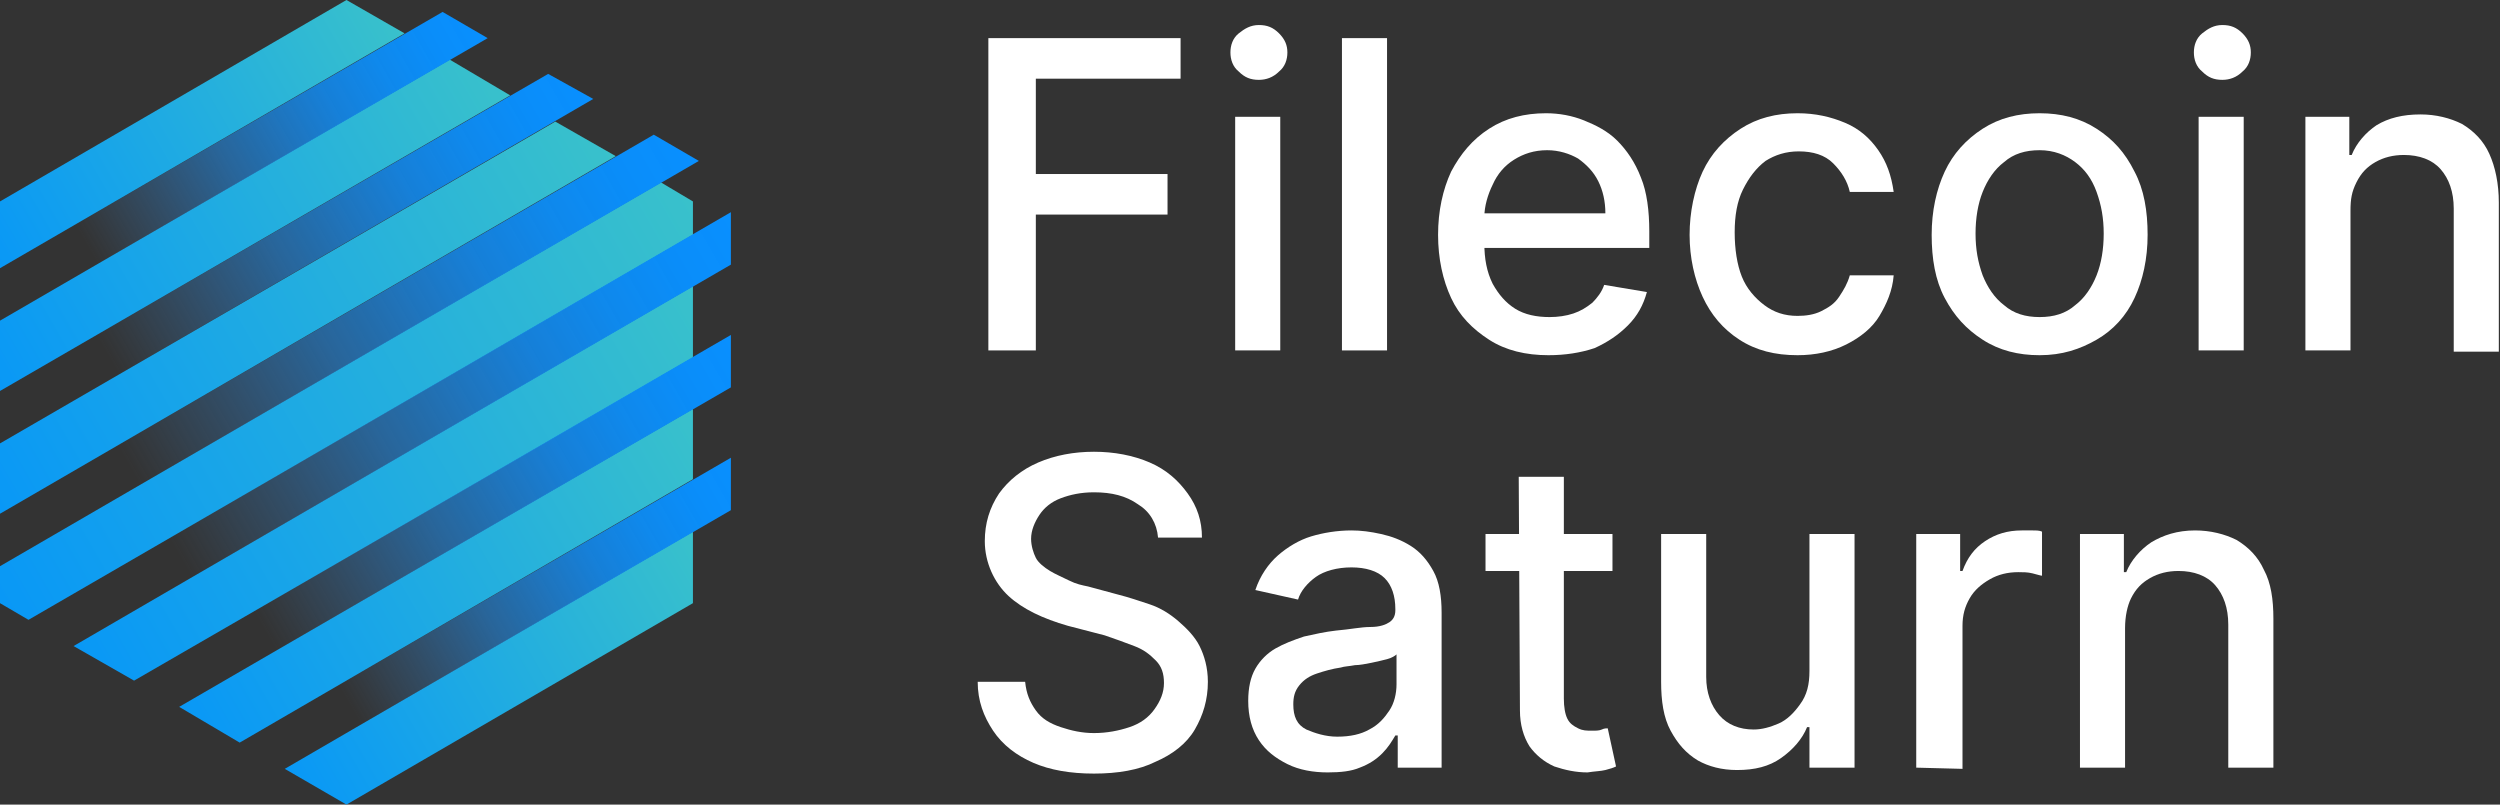 <svg width="87" height="28" viewBox="0 0 87 28" fill="none" xmlns="http://www.w3.org/2000/svg">
<rect x="0" y="0" width="87" height="28" fill="#333333" stroke="none"/>
<path d="M34.395 12.195V1.327H41.084V2.738H36.047V6.056H40.63V7.467H36.047V12.195H34.395Z" fill="white"/>
<path d="M43.81 2.779C43.52 2.779 43.314 2.696 43.108 2.489C42.901 2.323 42.819 2.074 42.819 1.825C42.819 1.576 42.901 1.327 43.108 1.161C43.314 0.996 43.52 0.871 43.81 0.871C44.099 0.871 44.305 0.954 44.511 1.161C44.718 1.369 44.801 1.576 44.801 1.825C44.801 2.074 44.718 2.323 44.511 2.489C44.305 2.696 44.057 2.779 43.81 2.779ZM42.984 12.195V4.065H44.553V12.195H42.984Z" fill="white"/>
<path d="M48.269 1.327V12.195H46.7V1.327H48.269Z" fill="white"/>
<path d="M53.885 12.361C53.1 12.361 52.398 12.196 51.82 11.822C51.242 11.449 50.788 10.993 50.499 10.37C50.21 9.748 50.045 9.002 50.045 8.172C50.045 7.342 50.21 6.596 50.499 5.973C50.829 5.351 51.242 4.853 51.82 4.48C52.398 4.107 53.059 3.941 53.802 3.941C54.256 3.941 54.711 4.024 55.123 4.19C55.536 4.356 55.949 4.563 56.28 4.895C56.61 5.227 56.899 5.642 57.105 6.181C57.312 6.679 57.395 7.342 57.395 8.047V8.628H50.953V7.425H55.867C55.867 7.01 55.784 6.637 55.619 6.305C55.454 5.973 55.206 5.724 54.917 5.517C54.628 5.351 54.256 5.227 53.843 5.227C53.389 5.227 53.018 5.351 52.687 5.559C52.357 5.766 52.109 6.056 51.944 6.43C51.779 6.762 51.655 7.176 51.655 7.55V8.462C51.655 9.002 51.738 9.458 51.944 9.873C52.151 10.246 52.398 10.536 52.729 10.744C53.059 10.951 53.472 11.034 53.926 11.034C54.215 11.034 54.504 10.993 54.752 10.91C55 10.827 55.206 10.702 55.413 10.536C55.578 10.37 55.743 10.163 55.825 9.914L57.312 10.163C57.188 10.619 56.982 10.993 56.651 11.325C56.321 11.656 55.949 11.905 55.495 12.113C55 12.279 54.463 12.361 53.885 12.361Z" fill="white"/>
<path d="M62.556 12.361C61.771 12.361 61.111 12.196 60.533 11.822C59.955 11.449 59.542 10.951 59.252 10.329C58.964 9.707 58.798 8.96 58.798 8.172C58.798 7.384 58.964 6.596 59.252 5.973C59.542 5.351 59.996 4.853 60.574 4.48C61.152 4.107 61.813 3.941 62.556 3.941C63.175 3.941 63.712 4.065 64.207 4.273C64.703 4.48 65.075 4.812 65.364 5.227C65.653 5.642 65.818 6.098 65.9 6.679H64.373C64.29 6.305 64.084 5.973 63.794 5.683C63.505 5.393 63.093 5.268 62.597 5.268C62.143 5.268 61.771 5.393 61.441 5.6C61.111 5.849 60.863 6.181 60.656 6.596C60.45 7.01 60.367 7.508 60.367 8.089C60.367 8.67 60.45 9.209 60.615 9.624C60.78 10.039 61.069 10.37 61.4 10.619C61.73 10.868 62.102 10.993 62.556 10.993C62.845 10.993 63.134 10.951 63.382 10.827C63.629 10.702 63.836 10.578 64.001 10.329C64.166 10.08 64.29 9.873 64.373 9.582H65.9C65.859 10.121 65.653 10.578 65.405 10.993C65.157 11.408 64.744 11.739 64.249 11.988C63.753 12.237 63.175 12.361 62.556 12.361Z" fill="white"/>
<path d="M70.979 12.361C70.236 12.361 69.575 12.196 68.997 11.822C68.419 11.449 68.006 10.993 67.676 10.37C67.346 9.748 67.222 9.002 67.222 8.172C67.222 7.342 67.387 6.596 67.676 5.973C67.965 5.351 68.419 4.853 68.997 4.48C69.575 4.107 70.236 3.941 70.979 3.941C71.722 3.941 72.383 4.107 72.961 4.48C73.539 4.853 73.952 5.31 74.282 5.973C74.613 6.596 74.737 7.342 74.737 8.172C74.737 9.002 74.572 9.748 74.282 10.37C73.993 10.993 73.539 11.49 72.961 11.822C72.383 12.154 71.764 12.361 70.979 12.361ZM70.979 11.034C71.475 11.034 71.888 10.91 72.218 10.619C72.548 10.37 72.796 9.997 72.961 9.582C73.126 9.167 73.209 8.67 73.209 8.13C73.209 7.591 73.126 7.135 72.961 6.679C72.796 6.222 72.548 5.89 72.218 5.642C71.888 5.393 71.475 5.227 70.979 5.227C70.484 5.227 70.071 5.351 69.74 5.642C69.41 5.89 69.162 6.264 68.997 6.679C68.832 7.093 68.749 7.591 68.749 8.13C68.749 8.67 68.832 9.126 68.997 9.582C69.162 9.997 69.41 10.37 69.74 10.619C70.071 10.91 70.484 11.034 70.979 11.034Z" fill="white"/>
<path d="M77.338 2.779C77.049 2.779 76.842 2.696 76.636 2.489C76.43 2.323 76.347 2.074 76.347 1.825C76.347 1.576 76.43 1.327 76.636 1.161C76.842 0.996 77.049 0.871 77.338 0.871C77.627 0.871 77.833 0.954 78.04 1.161C78.246 1.369 78.329 1.576 78.329 1.825C78.329 2.074 78.246 2.323 78.04 2.489C77.833 2.696 77.586 2.779 77.338 2.779ZM76.512 12.195V4.065H78.081V12.195H76.512Z" fill="white"/>
<path d="M81.797 7.342V12.195H80.228V4.065H81.756V5.393H81.839C82.004 4.978 82.334 4.604 82.706 4.356C83.119 4.107 83.614 3.982 84.234 3.982C84.77 3.982 85.266 4.107 85.679 4.314C86.092 4.563 86.422 4.895 86.628 5.351C86.835 5.807 86.959 6.388 86.959 7.052V12.237H85.39V7.259C85.39 6.678 85.225 6.222 84.935 5.89C84.646 5.558 84.192 5.393 83.655 5.393C83.284 5.393 82.954 5.476 82.664 5.641C82.375 5.807 82.169 6.015 82.004 6.347C81.839 6.678 81.797 6.927 81.797 7.342Z" fill="white"/>
<path d="M40.3 18.708C40.259 18.21 40.011 17.796 39.598 17.547C39.185 17.256 38.69 17.132 38.07 17.132C37.616 17.132 37.244 17.215 36.914 17.339C36.584 17.464 36.336 17.671 36.171 17.92C36.006 18.169 35.882 18.459 35.882 18.75C35.882 18.998 35.964 19.247 36.047 19.413C36.13 19.579 36.336 19.745 36.542 19.87C36.749 19.994 36.955 20.077 37.203 20.201C37.451 20.326 37.657 20.367 37.864 20.409L38.937 20.699C39.268 20.782 39.639 20.907 40.011 21.031C40.383 21.155 40.713 21.363 41.002 21.612C41.291 21.861 41.58 22.151 41.745 22.483C41.91 22.815 42.034 23.23 42.034 23.727C42.034 24.35 41.869 24.889 41.58 25.387C41.291 25.884 40.795 26.258 40.217 26.507C39.639 26.797 38.896 26.921 38.07 26.921C37.244 26.921 36.542 26.797 35.964 26.548C35.386 26.299 34.891 25.926 34.56 25.428C34.23 24.93 34.024 24.391 34.024 23.727H35.675C35.717 24.142 35.84 24.433 36.047 24.723C36.253 25.013 36.542 25.179 36.914 25.304C37.286 25.428 37.657 25.511 38.07 25.511C38.524 25.511 38.937 25.428 39.309 25.304C39.681 25.179 39.97 24.972 40.176 24.681C40.383 24.391 40.506 24.101 40.506 23.769C40.506 23.437 40.424 23.188 40.217 22.981C40.011 22.773 39.804 22.607 39.474 22.483C39.144 22.358 38.813 22.234 38.442 22.11L37.162 21.778C36.295 21.529 35.593 21.197 35.097 20.741C34.602 20.284 34.271 19.579 34.271 18.832C34.271 18.21 34.437 17.671 34.767 17.173C35.097 16.717 35.551 16.344 36.13 16.095C36.708 15.846 37.368 15.721 38.07 15.721C38.772 15.721 39.433 15.846 40.011 16.095C40.589 16.344 41.002 16.717 41.332 17.173C41.663 17.63 41.828 18.127 41.828 18.708H40.3Z" fill="white"/>
<path d="M46.205 26.88C45.709 26.88 45.214 26.797 44.801 26.59C44.388 26.382 44.057 26.133 43.81 25.76C43.562 25.387 43.438 24.93 43.438 24.391C43.438 23.935 43.521 23.561 43.686 23.271C43.851 22.981 44.099 22.732 44.388 22.566C44.677 22.4 45.007 22.276 45.379 22.151C45.75 22.068 46.122 21.985 46.493 21.944C46.989 21.902 47.361 21.819 47.691 21.819C48.021 21.819 48.228 21.736 48.352 21.653C48.475 21.57 48.558 21.446 48.558 21.238V21.197C48.558 20.741 48.434 20.367 48.186 20.119C47.939 19.87 47.526 19.745 47.03 19.745C46.535 19.745 46.081 19.87 45.792 20.077C45.502 20.284 45.255 20.575 45.172 20.865L43.686 20.533C43.851 20.035 44.14 19.621 44.47 19.33C44.801 19.04 45.214 18.791 45.626 18.667C46.039 18.542 46.535 18.459 47.03 18.459C47.361 18.459 47.691 18.501 48.063 18.584C48.434 18.667 48.764 18.791 49.095 18.998C49.425 19.206 49.673 19.496 49.879 19.87C50.086 20.243 50.168 20.741 50.168 21.322V26.714H48.641V25.594H48.558C48.434 25.802 48.31 26.009 48.104 26.216C47.897 26.424 47.65 26.59 47.319 26.714C47.03 26.838 46.659 26.88 46.205 26.88ZM46.535 25.636C46.989 25.636 47.361 25.553 47.65 25.387C47.98 25.221 48.186 24.972 48.352 24.723C48.517 24.474 48.599 24.142 48.599 23.81V22.773C48.558 22.815 48.434 22.898 48.269 22.939C48.104 22.981 47.939 23.022 47.732 23.064C47.526 23.105 47.319 23.147 47.154 23.147C46.948 23.188 46.783 23.188 46.659 23.23C46.37 23.271 46.081 23.354 45.833 23.437C45.585 23.52 45.379 23.644 45.214 23.852C45.048 24.059 45.007 24.267 45.007 24.515C45.007 24.93 45.131 25.221 45.461 25.387C45.75 25.511 46.122 25.636 46.535 25.636Z" fill="white"/>
<path d="M56.114 18.584V19.87H51.696V18.584H56.114ZM52.852 16.593H54.422V24.308C54.422 24.599 54.463 24.848 54.545 25.013C54.628 25.179 54.752 25.262 54.917 25.345C55.082 25.428 55.206 25.428 55.413 25.428C55.536 25.428 55.66 25.428 55.743 25.387C55.825 25.345 55.908 25.345 55.949 25.345L56.238 26.673C56.156 26.714 56.032 26.756 55.867 26.797C55.702 26.839 55.495 26.839 55.247 26.88C54.834 26.88 54.463 26.797 54.091 26.673C53.719 26.507 53.431 26.258 53.224 25.968C53.018 25.636 52.894 25.221 52.894 24.723L52.852 16.593Z" fill="white"/>
<path d="M62.969 23.354V18.584H64.538V26.714H62.969V25.304H62.886C62.721 25.719 62.391 26.092 61.978 26.382C61.565 26.673 61.069 26.797 60.45 26.797C59.913 26.797 59.459 26.673 59.087 26.465C58.675 26.216 58.385 25.884 58.138 25.428C57.89 24.972 57.807 24.391 57.807 23.727V18.584H59.376V23.561C59.376 24.101 59.542 24.557 59.831 24.889C60.12 25.221 60.533 25.387 61.028 25.387C61.317 25.387 61.606 25.304 61.895 25.179C62.184 25.055 62.432 24.806 62.638 24.516C62.886 24.184 62.969 23.81 62.969 23.354Z" fill="white"/>
<path d="M66.685 26.714V18.584H68.213V19.87H68.295C68.46 19.413 68.708 19.081 69.08 18.833C69.451 18.584 69.864 18.459 70.36 18.459C70.442 18.459 70.566 18.459 70.731 18.459C70.855 18.459 70.979 18.459 71.062 18.501V20.035C71.02 20.035 70.897 19.994 70.731 19.953C70.566 19.911 70.401 19.911 70.236 19.911C69.864 19.911 69.534 19.994 69.245 20.16C68.956 20.326 68.708 20.533 68.543 20.824C68.378 21.114 68.295 21.404 68.295 21.778V26.756L66.685 26.714Z" fill="white"/>
<path d="M73.952 21.861V26.714H72.383V18.584H73.911V19.911H73.993C74.159 19.496 74.489 19.123 74.861 18.874C75.273 18.625 75.769 18.459 76.388 18.459C76.925 18.459 77.421 18.584 77.834 18.791C78.246 19.04 78.577 19.372 78.783 19.828C79.031 20.284 79.114 20.865 79.114 21.529V26.714H77.544V21.736C77.544 21.155 77.379 20.699 77.09 20.367C76.801 20.035 76.347 19.87 75.81 19.87C75.439 19.87 75.108 19.953 74.819 20.119C74.53 20.284 74.324 20.492 74.159 20.824C74.035 21.073 73.952 21.446 73.952 21.861Z" fill="white"/>
<path d="M22.999 6.347L0 19.704V20.99L0.991 21.57L24.114 8.172V7.01L22.999 6.347Z" fill="url(#paint0_linear_344_463)"/>
<path d="M2.56 22.483L4.666 23.686L24.114 12.444V9.956L2.56 22.483Z" fill="url(#paint1_linear_344_463)"/>
<path d="M21.43 5.434L19.324 4.231L0 15.431V17.878L21.43 5.434Z" fill="url(#paint2_linear_344_463)"/>
<path d="M24.114 16.676V14.228L6.235 24.599L8.341 25.843L24.114 16.676Z" fill="url(#paint3_linear_344_463)"/>
<path d="M9.91 26.756L12.057 28L24.114 20.99V18.501L9.91 26.756Z" fill="url(#paint4_linear_344_463)"/>
<path d="M0 11.159V13.606L17.755 3.319L15.649 2.074L0 11.159Z" fill="url(#paint5_linear_344_463)"/>
<path d="M14.08 1.161L12.057 0L0 7.01V9.333L14.08 1.161Z" fill="url(#paint6_linear_344_463)"/>
<path d="M15.402 0.415L0 9.333V11.159L16.971 1.327L15.402 0.415Z" fill="url(#paint7_linear_344_463)"/>
<path d="M0 15.431L20.645 3.443L19.076 2.572L0 13.606V15.431Z" fill="url(#paint8_linear_344_463)"/>
<path d="M0 19.704L24.32 5.6L22.751 4.687L0 17.878V19.704Z" fill="url(#paint9_linear_344_463)"/>
<path d="M2.56 22.483L25.435 9.209V7.384L0.991 21.57L2.56 22.483Z" fill="url(#paint10_linear_344_463)"/>
<path d="M6.235 24.599L25.435 13.481V11.656L4.666 23.686L6.235 24.599Z" fill="url(#paint11_linear_344_463)"/>
<path d="M9.91 26.756L25.435 17.754V15.929L8.341 25.843L9.91 26.756Z" fill="url(#paint12_linear_344_463)"/>
<defs>
<linearGradient id="paint0_linear_344_463" x1="-0.023" y1="20.942" x2="24.157" y2="7.045" gradientUnits="userSpaceOnUse">
<stop stop-color="#0998F6"/>
<stop offset="1" stop-color="#39C1CB"/>
</linearGradient>
<linearGradient id="paint1_linear_344_463" x1="3.099" y1="23.4" x2="24.707" y2="10.982" gradientUnits="userSpaceOnUse">
<stop stop-color="#0998F6"/>
<stop offset="1" stop-color="#39C1CB"/>
</linearGradient>
<linearGradient id="paint2_linear_344_463" x1="-0.521" y1="16.965" x2="20.973" y2="4.612" gradientUnits="userSpaceOnUse">
<stop stop-color="#0998F6"/>
<stop offset="1" stop-color="#39C1CB"/>
</linearGradient>
<linearGradient id="paint3_linear_344_463" x1="6.779" y1="25.534" x2="24.699" y2="15.235" gradientUnits="userSpaceOnUse">
<stop stop-color="#0998F6"/>
<stop offset="1" stop-color="#39C1CB"/>
</linearGradient>
<linearGradient id="paint4_linear_344_463" x1="10.464" y1="27.681" x2="24.698" y2="19.501" gradientUnits="userSpaceOnUse">
<stop stop-color="#0998F6"/>
<stop offset="1" stop-color="#39C1CB"/>
</linearGradient>
<linearGradient id="paint5_linear_344_463" x1="-0.523" y1="12.694" x2="17.281" y2="2.462" gradientUnits="userSpaceOnUse">
<stop stop-color="#0998F6"/>
<stop offset="1" stop-color="#39C1CB"/>
</linearGradient>
<linearGradient id="paint6_linear_344_463" x1="-0.5" y1="8.465" x2="13.616" y2="0.352" gradientUnits="userSpaceOnUse">
<stop stop-color="#0998F6"/>
<stop offset="1" stop-color="#39C1CB"/>
</linearGradient>
<linearGradient id="paint7_linear_344_463" x1="-0.387" y1="10.482" x2="16.612" y2="0.712" gradientUnits="userSpaceOnUse">
<stop offset="0.2" stop-color="#4182C3" stop-opacity="0"/>
<stop offset="0.28" stop-color="#3684CD" stop-opacity="0.18"/>
<stop offset="0.39" stop-color="#2A87DA" stop-opacity="0.4"/>
<stop offset="0.49" stop-color="#208AE5" stop-opacity="0.58"/>
<stop offset="0.6" stop-color="#188CEE" stop-opacity="0.73"/>
<stop offset="0.7" stop-color="#118DF5" stop-opacity="0.85"/>
<stop offset="0.81" stop-color="#0C8FFA" stop-opacity="0.93"/>
<stop offset="0.91" stop-color="#098FFD" stop-opacity="0.98"/>
<stop offset="1" stop-color="#0990FF"/>
</linearGradient>
<linearGradient id="paint8_linear_344_463" x1="-0.389" y1="14.752" x2="20.301" y2="2.862" gradientUnits="userSpaceOnUse">
<stop offset="0.2" stop-color="#4182C3" stop-opacity="0"/>
<stop offset="0.28" stop-color="#3684CD" stop-opacity="0.18"/>
<stop offset="0.39" stop-color="#2A87DA" stop-opacity="0.4"/>
<stop offset="0.49" stop-color="#208AE5" stop-opacity="0.58"/>
<stop offset="0.6" stop-color="#188CEE" stop-opacity="0.73"/>
<stop offset="0.7" stop-color="#118DF5" stop-opacity="0.85"/>
<stop offset="0.81" stop-color="#0C8FFA" stop-opacity="0.93"/>
<stop offset="0.91" stop-color="#098FFD" stop-opacity="0.98"/>
<stop offset="1" stop-color="#0990FF"/>
</linearGradient>
<linearGradient id="paint9_linear_344_463" x1="-0.389" y1="19.02" x2="23.987" y2="5.011" gradientUnits="userSpaceOnUse">
<stop offset="0.2" stop-color="#4182C3" stop-opacity="0"/>
<stop offset="0.28" stop-color="#3684CD" stop-opacity="0.18"/>
<stop offset="0.39" stop-color="#2A87DA" stop-opacity="0.4"/>
<stop offset="0.49" stop-color="#208AE5" stop-opacity="0.58"/>
<stop offset="0.6" stop-color="#188CEE" stop-opacity="0.73"/>
<stop offset="0.7" stop-color="#118DF5" stop-opacity="0.85"/>
<stop offset="0.81" stop-color="#0C8FFA" stop-opacity="0.93"/>
<stop offset="0.91" stop-color="#098FFD" stop-opacity="0.98"/>
<stop offset="1" stop-color="#0990FF"/>
</linearGradient>
<linearGradient id="paint10_linear_344_463" x1="1.388" y1="22.254" x2="25.881" y2="8.179" gradientUnits="userSpaceOnUse">
<stop offset="0.2" stop-color="#4182C3" stop-opacity="0"/>
<stop offset="0.28" stop-color="#3684CD" stop-opacity="0.18"/>
<stop offset="0.39" stop-color="#2A87DA" stop-opacity="0.4"/>
<stop offset="0.49" stop-color="#208AE5" stop-opacity="0.58"/>
<stop offset="0.6" stop-color="#188CEE" stop-opacity="0.73"/>
<stop offset="0.7" stop-color="#118DF5" stop-opacity="0.85"/>
<stop offset="0.81" stop-color="#0C8FFA" stop-opacity="0.93"/>
<stop offset="0.91" stop-color="#098FFD" stop-opacity="0.98"/>
<stop offset="1" stop-color="#0990FF"/>
</linearGradient>
<linearGradient id="paint11_linear_344_463" x1="5.076" y1="24.387" x2="25.876" y2="12.433" gradientUnits="userSpaceOnUse">
<stop offset="0.2" stop-color="#4182C3" stop-opacity="0"/>
<stop offset="0.28" stop-color="#3684CD" stop-opacity="0.18"/>
<stop offset="0.39" stop-color="#2A87DA" stop-opacity="0.4"/>
<stop offset="0.49" stop-color="#208AE5" stop-opacity="0.58"/>
<stop offset="0.6" stop-color="#188CEE" stop-opacity="0.73"/>
<stop offset="0.7" stop-color="#118DF5" stop-opacity="0.85"/>
<stop offset="0.81" stop-color="#0C8FFA" stop-opacity="0.93"/>
<stop offset="0.91" stop-color="#098FFD" stop-opacity="0.98"/>
<stop offset="1" stop-color="#0990FF"/>
</linearGradient>
<linearGradient id="paint12_linear_344_463" x1="8.754" y1="26.522" x2="25.868" y2="16.687" gradientUnits="userSpaceOnUse">
<stop offset="0.2" stop-color="#4182C3" stop-opacity="0"/>
<stop offset="0.28" stop-color="#3684CD" stop-opacity="0.18"/>
<stop offset="0.39" stop-color="#2A87DA" stop-opacity="0.4"/>
<stop offset="0.49" stop-color="#208AE5" stop-opacity="0.58"/>
<stop offset="0.6" stop-color="#188CEE" stop-opacity="0.73"/>
<stop offset="0.7" stop-color="#118DF5" stop-opacity="0.85"/>
<stop offset="0.81" stop-color="#0C8FFA" stop-opacity="0.93"/>
<stop offset="0.91" stop-color="#098FFD" stop-opacity="0.98"/>
<stop offset="1" stop-color="#0990FF"/>
</linearGradient>
</defs>
</svg>
